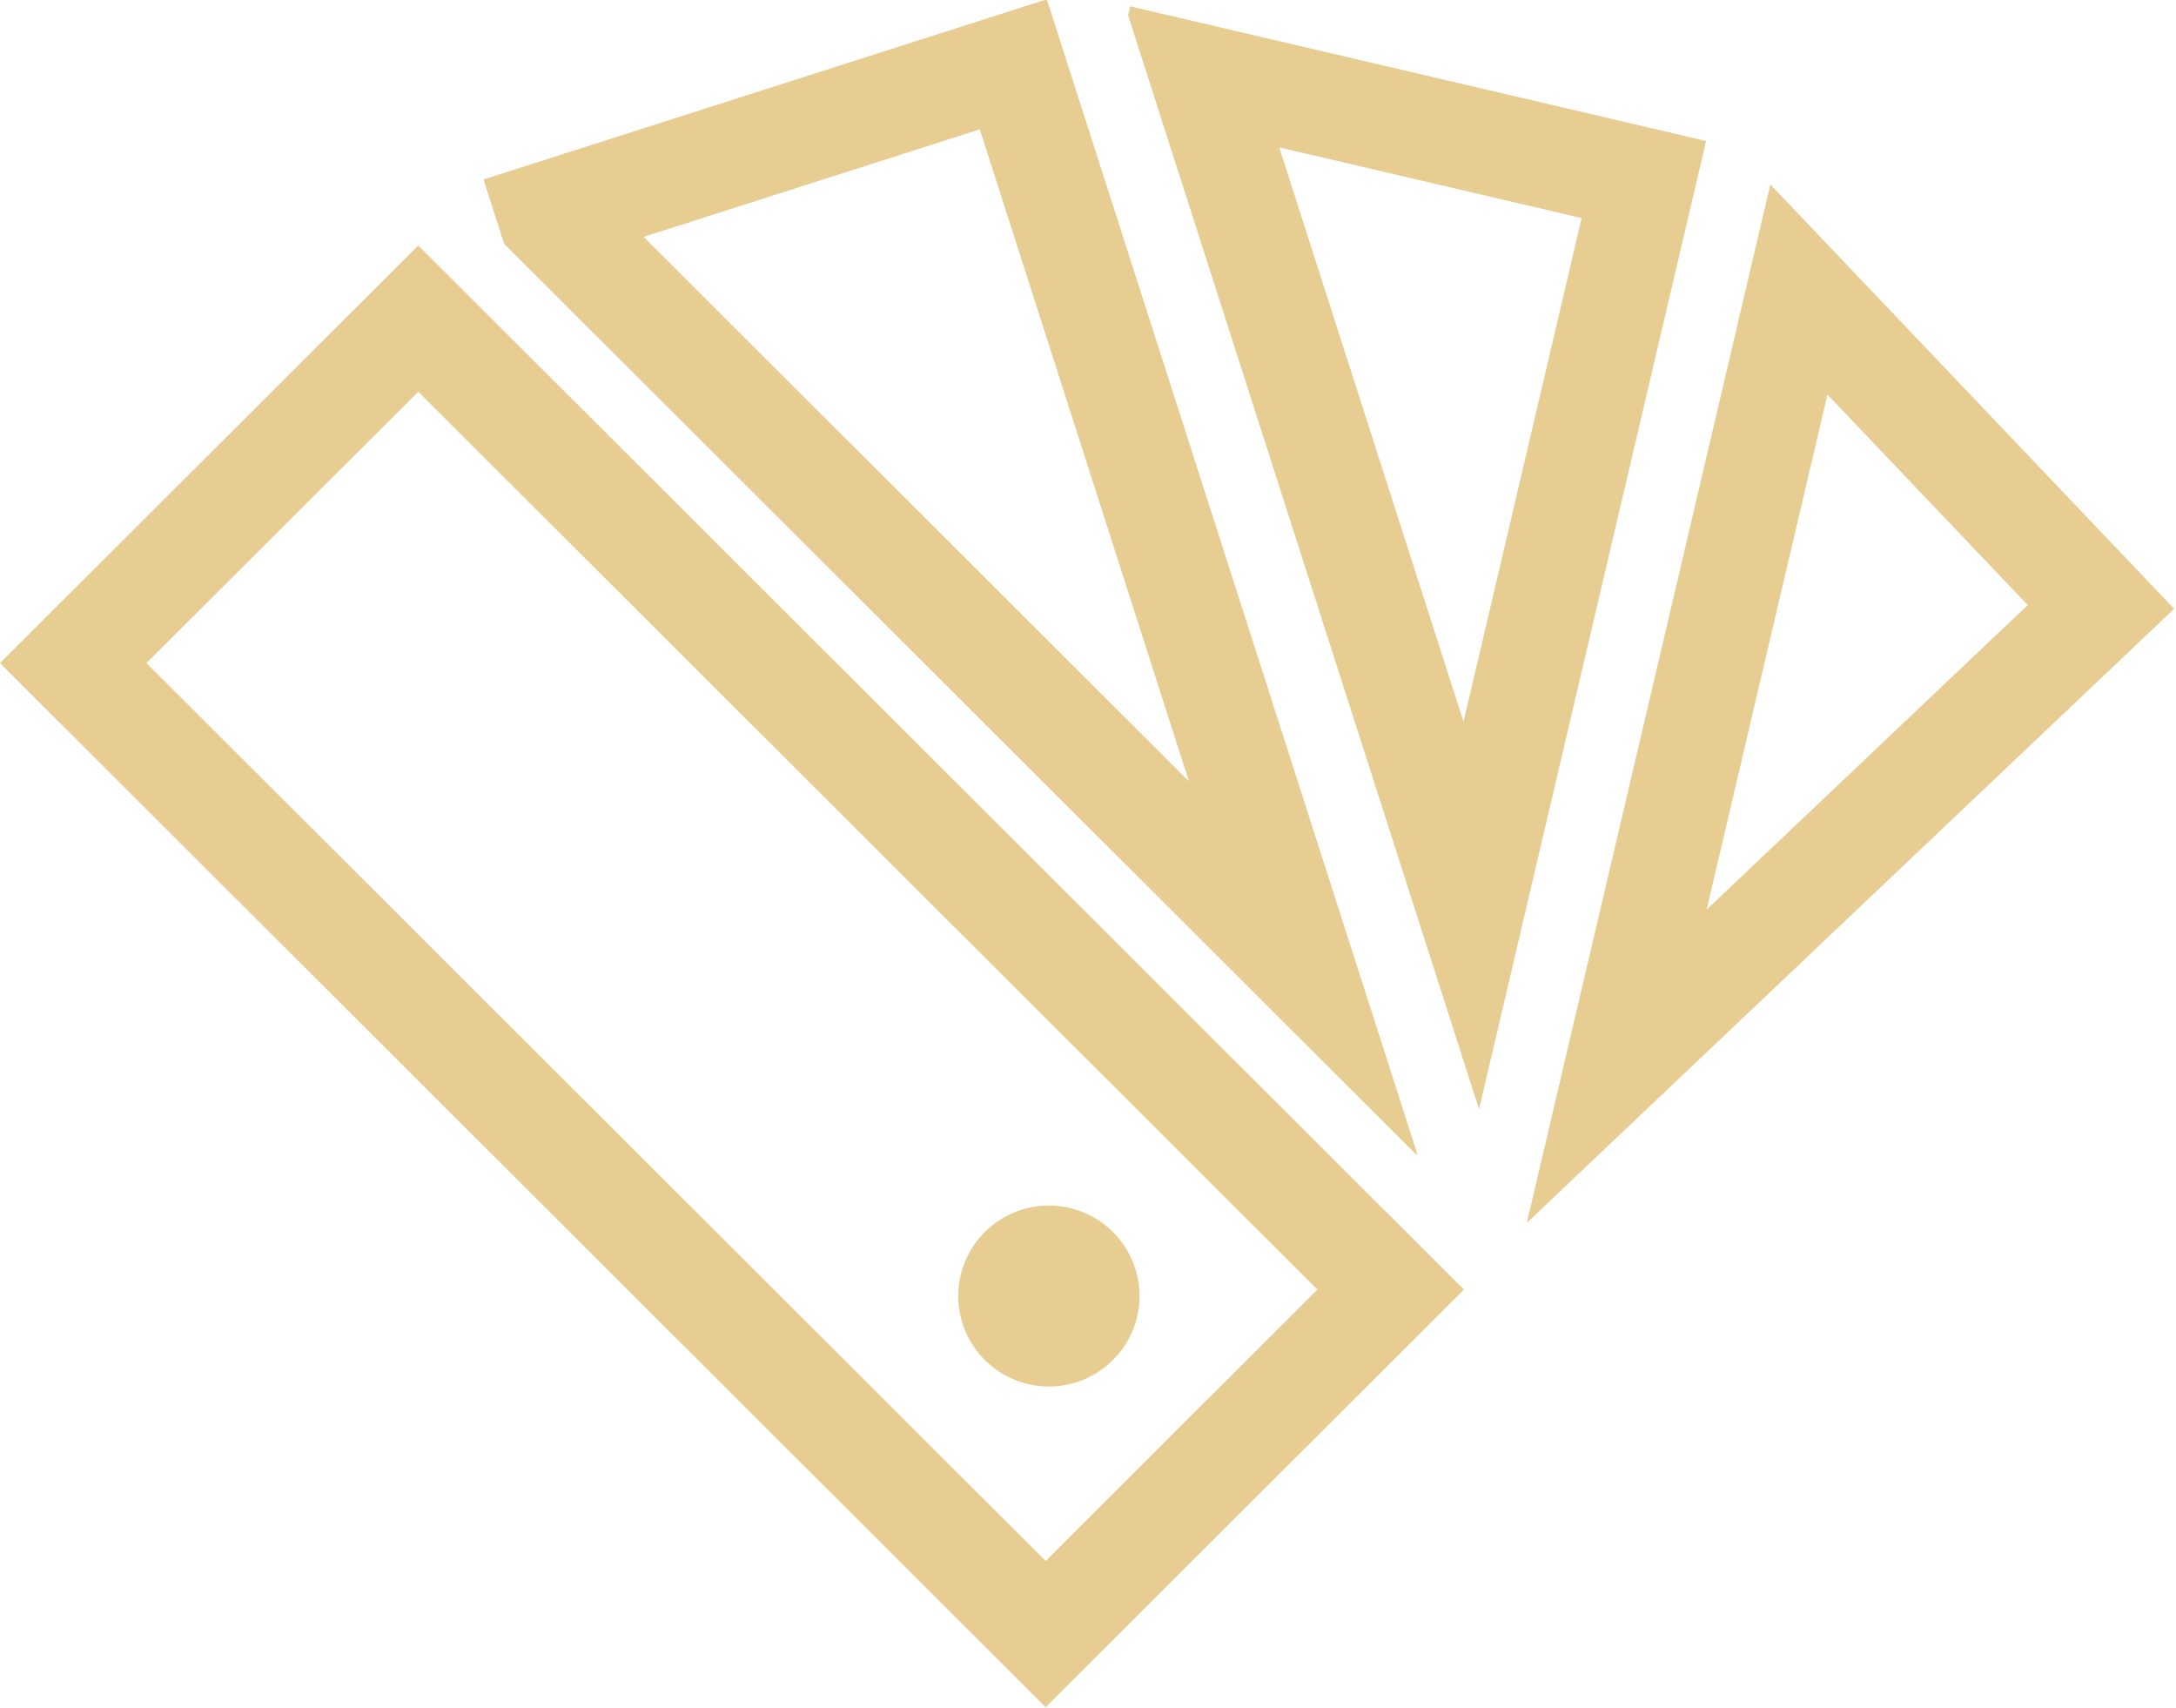 <svg width="93" height="73" viewBox="0 0 93 73" fill="none" xmlns="http://www.w3.org/2000/svg">
<path d="M65.254 52.257L92.92 26.016L75.663 7.883L65.254 52.257ZM86.664 25.856L72.94 38.87L78.103 16.861L86.664 25.856Z" fill="#E7CD92"/>
<path d="M72.918 6.025L72.82 6.002L48.303 0.27L48.213 0.652L63.213 47.396L72.918 6.025ZM54.673 6.298L67.598 9.319L62.549 30.842L54.673 6.298Z" fill="#E7CD92"/>
<path d="M20.664 7.67L21.547 10.421L60.536 49.346L60.561 49.271L44.74 -0.031L20.664 7.67ZM27.508 10.122L41.875 5.528L50.816 33.394L27.508 10.122Z" fill="#E7CD92"/>
<path d="M62.433 55.241L62.566 55.106L62.497 55.037L17.876 10.49L17.833 10.533L0 28.336L44.69 72.952L62.433 55.241ZM17.876 16.739L56.306 55.106L44.69 66.703L6.259 28.336L17.876 16.739Z" fill="#E7CD92"/>
<path d="M44.828 51.515C46.967 51.515 48.702 53.247 48.702 55.382C48.702 57.516 46.967 59.248 44.828 59.248C42.689 59.248 40.955 57.516 40.955 55.382C40.955 53.247 42.689 51.515 44.828 51.515Z" fill="#E7CD92"/>
</svg>
